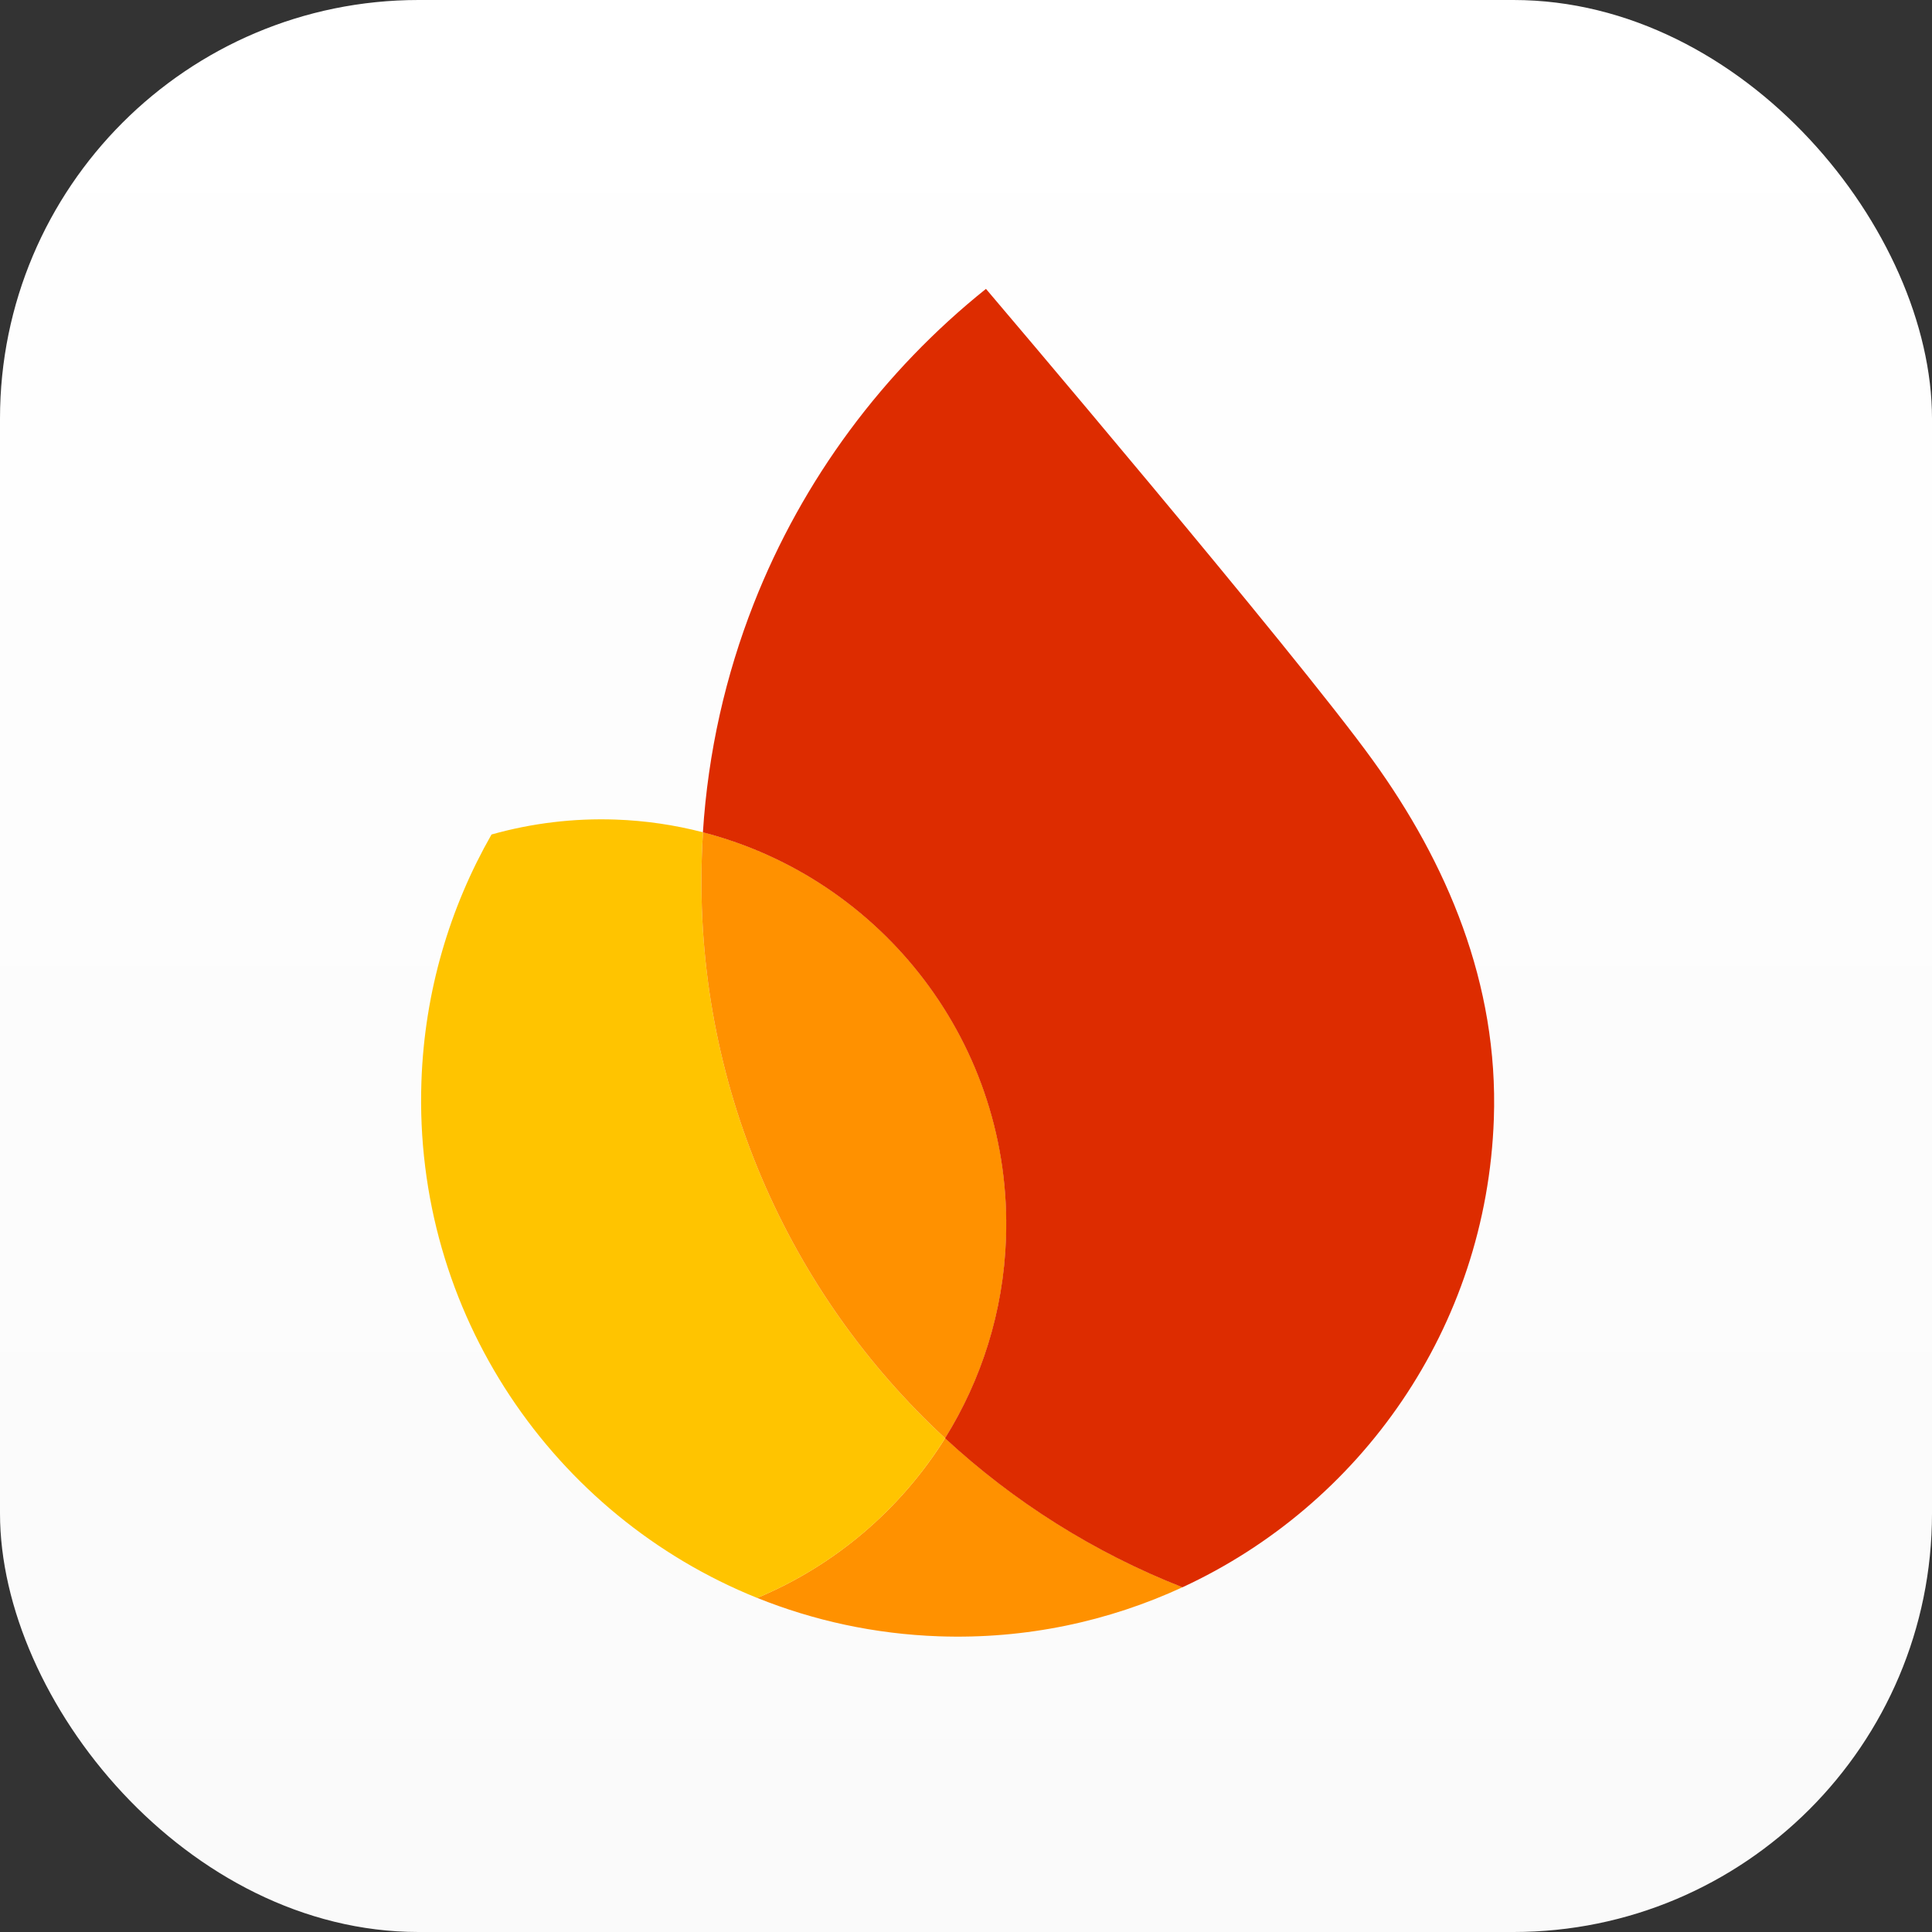 <svg width="300" height="300" viewBox="0 0 300 300" fill="none" xmlns="http://www.w3.org/2000/svg">
<rect x="0" y="0" width="300" height="300" fill="#333333" stroke="none"/>
<rect width="300" height="300" rx="65" fill="url(#paint0_linear_201_55)"/>
<path d="M117.576 248.121C126.333 251.646 135.833 253.737 145.808 254.085C159.308 254.557 172.145 251.766 183.622 246.464C169.86 241.057 157.396 233.15 146.758 223.319C139.863 234.359 129.664 243.079 117.576 248.121Z" fill="#FF9100"/>
<path d="M146.757 223.322C122.475 200.864 107.744 168.36 108.989 132.708C109.029 131.551 109.09 130.393 109.162 129.237C104.727 128.087 100.179 127.425 95.6 127.263C89.093 127.033 82.589 127.815 76.322 129.58C69.839 140.935 65.928 153.963 65.44 167.918C64.183 203.931 85.977 235.399 117.574 248.125C129.663 243.082 139.861 234.373 146.757 223.322Z" fill="#FFC400"/>
<path d="M146.757 223.321C152.403 214.286 155.825 203.694 156.224 192.282C157.272 162.264 137.092 136.441 109.162 129.236C109.091 130.392 109.03 131.549 108.989 132.707C107.744 168.359 122.475 200.863 146.757 223.321Z" fill="#FF9100"/>
<path d="M153.1 44.856C137.193 57.6 124.632 74.404 117.032 93.761C112.681 104.849 109.947 116.758 109.148 129.243C137.078 136.449 157.259 162.271 156.21 192.289C155.812 203.701 152.379 214.283 146.743 223.328C157.38 233.169 169.844 241.067 183.607 246.473C211.23 233.704 230.829 206.228 231.964 173.729C232.7 152.673 224.61 133.906 213.178 118.066C201.106 101.313 153.1 44.856 153.1 44.856Z" fill="#DD2C00"/>
<defs>
<linearGradient id="paint0_linear_201_55" x1="150" y1="0" x2="150" y2="300" gradientUnits="userSpaceOnUse">
<stop stop-color="white"/>
<stop offset="1" stop-color="#FAFAFA"/>
</linearGradient>
</defs>
</svg>
